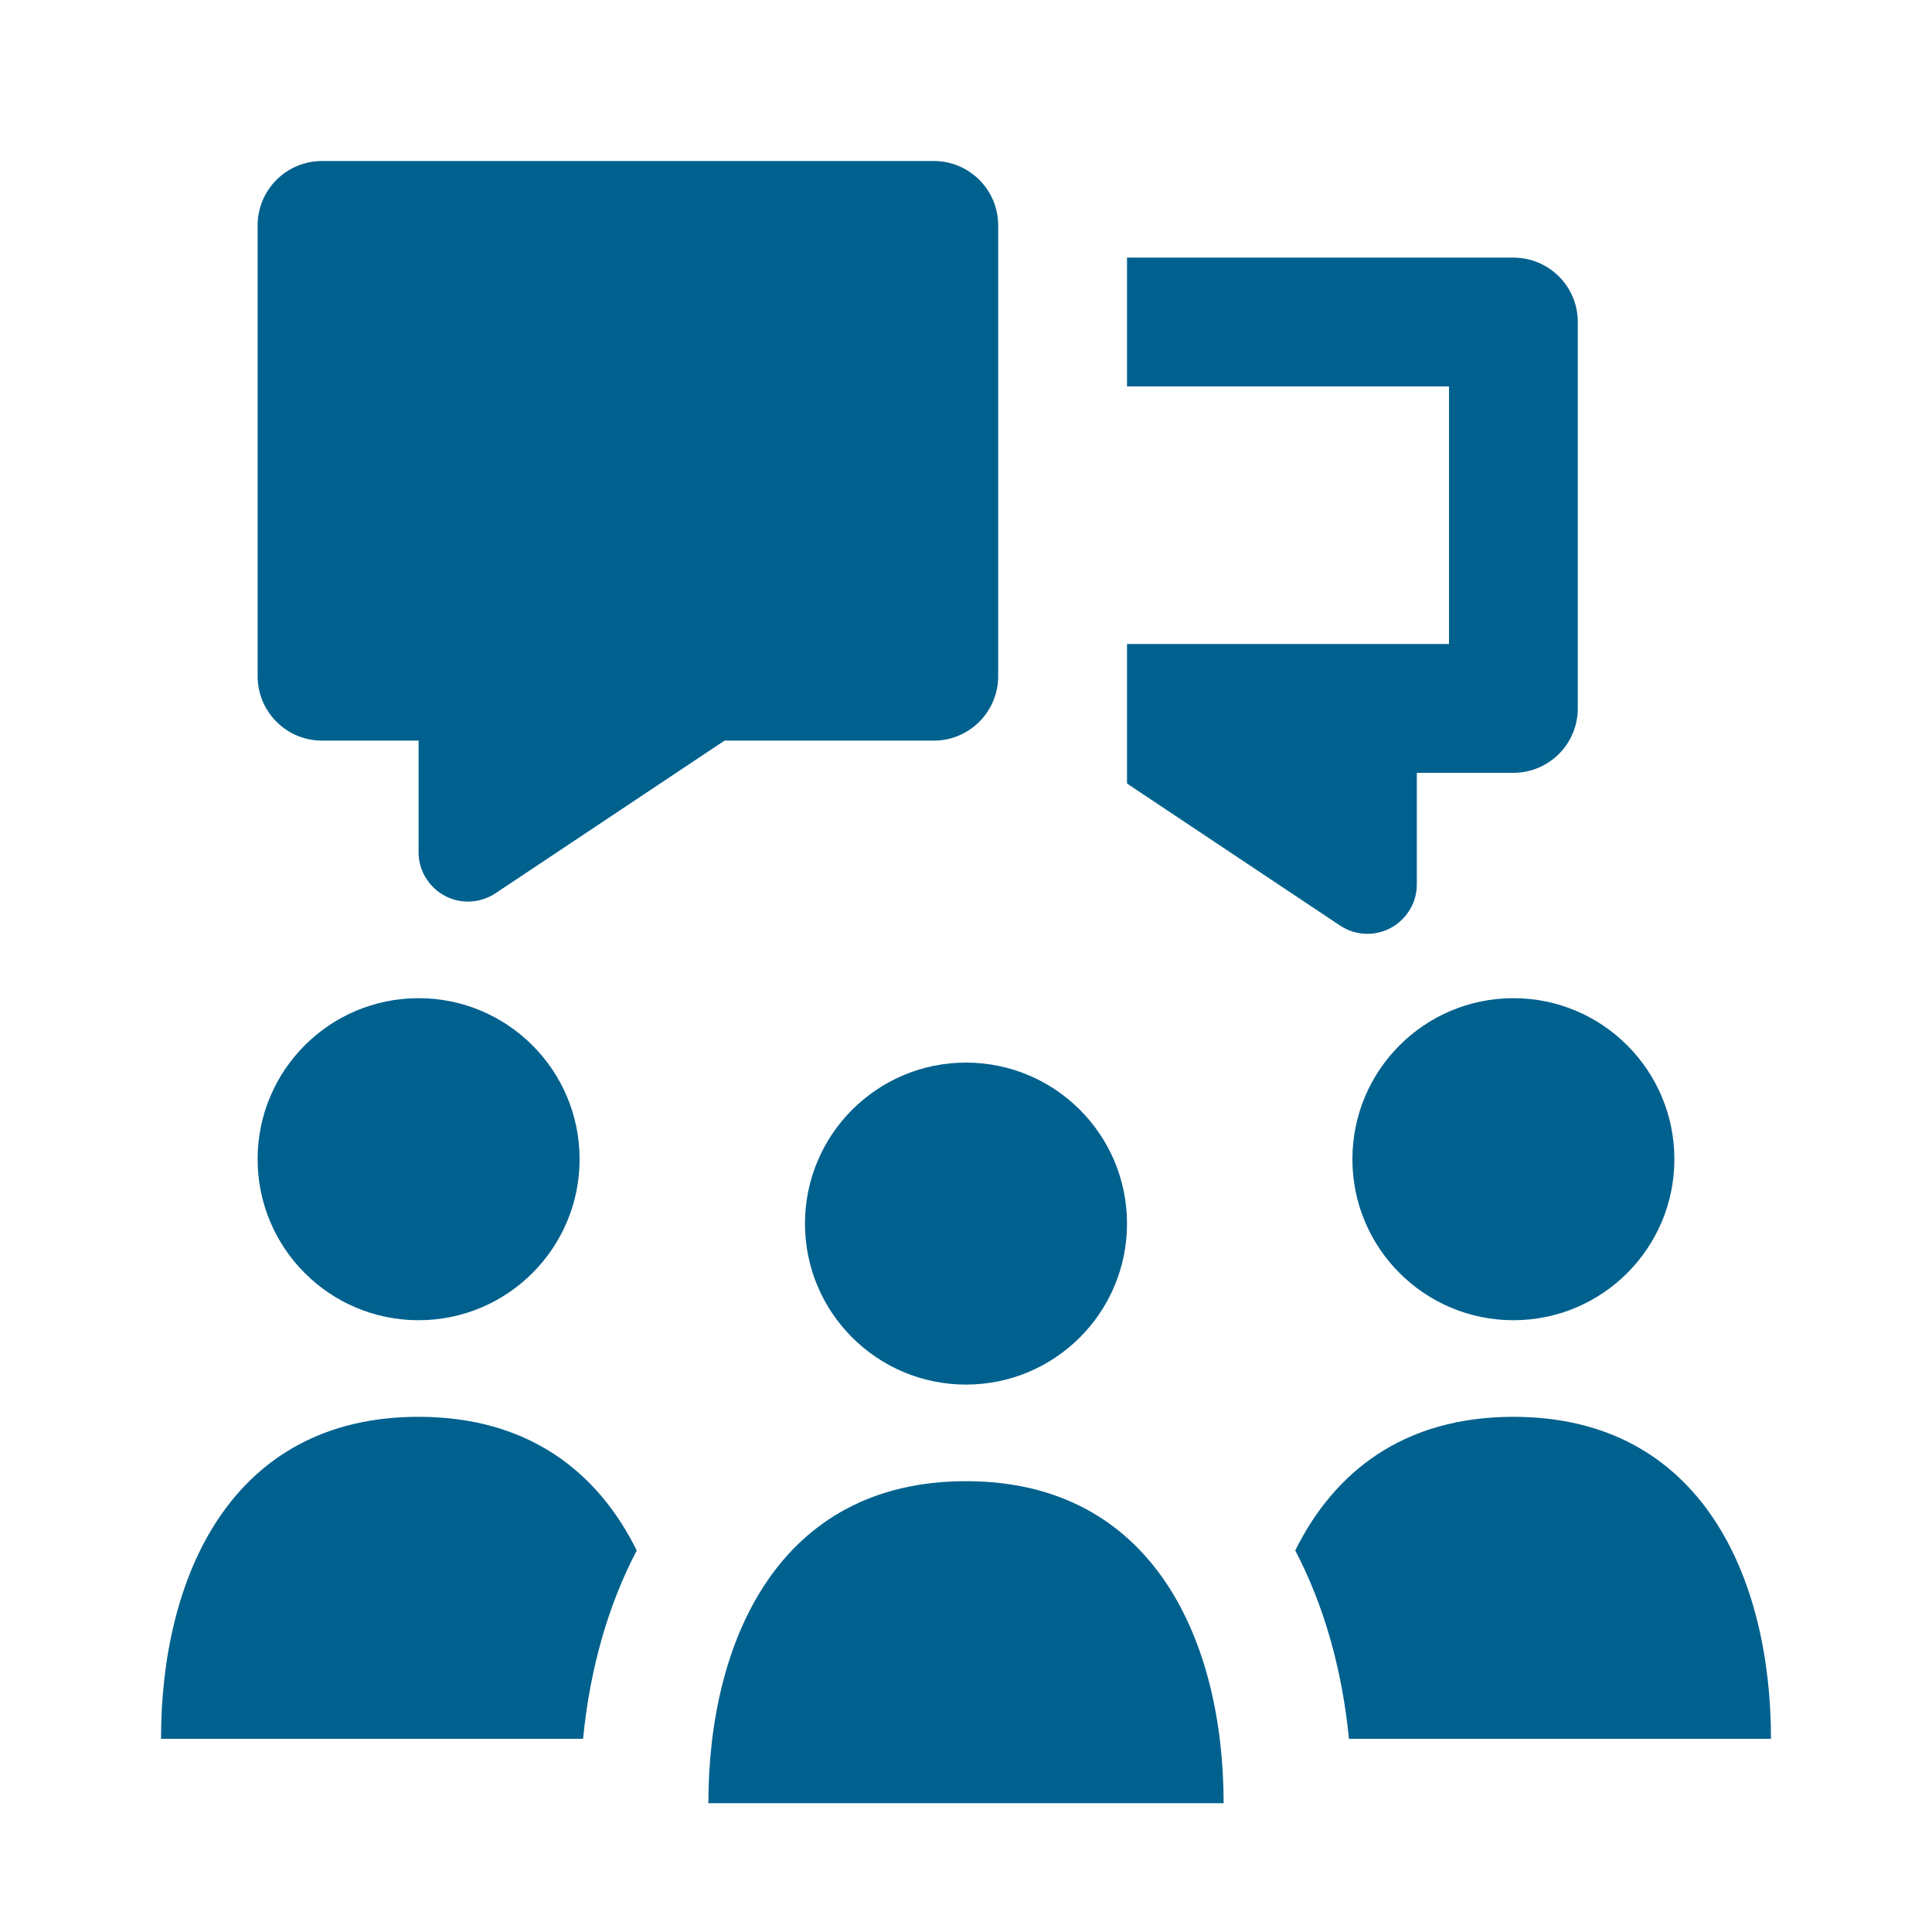 <svg width="38" height="38" viewBox="0 0 38 38" fill="none" xmlns="http://www.w3.org/2000/svg">
<path d="M8.233 25.967C9.982 25.967 11.4 24.549 11.4 22.8C11.4 21.051 9.982 19.633 8.233 19.633C6.484 19.633 5.067 21.051 5.067 22.8C5.067 24.549 6.484 25.967 8.233 25.967Z" fill="#00618E"/>
<path d="M19 27.233C20.749 27.233 22.167 25.816 22.167 24.067C22.167 22.318 20.749 20.9 19 20.9C17.251 20.9 15.833 22.318 15.833 24.067C15.833 25.816 17.251 27.233 19 27.233Z" fill="#00618E"/>
<path d="M24.067 35.467H13.933C13.933 32.3 15.3 29.133 19 29.133C22.7 29.133 24.067 32.3 24.067 35.467Z" fill="#00618E"/>
<path d="M29.767 25.967C31.515 25.967 32.933 24.549 32.933 22.8C32.933 21.051 31.515 19.633 29.767 19.633C28.018 19.633 26.6 21.051 26.6 22.8C26.6 24.549 28.018 25.967 29.767 25.967Z" fill="#00618E"/>
<path d="M19.633 13.3C19.633 13.999 19.066 14.567 18.367 14.567H14.25L9.745 17.57C9.585 17.676 9.397 17.733 9.205 17.733C8.669 17.733 8.233 17.298 8.233 16.761V14.567H6.333C5.634 14.567 5.067 13.999 5.067 13.3V4.433C5.067 3.734 5.634 3.167 6.333 3.167H18.367C19.066 3.167 19.633 3.734 19.633 4.433V13.3Z" fill="#00618E"/>
<path d="M22.167 15.411L26.355 18.203C26.515 18.31 26.703 18.367 26.895 18.367C27.431 18.367 27.867 17.931 27.867 17.395V15.2H29.767C30.466 15.2 31.033 14.633 31.033 13.933V6.333C31.033 5.634 30.466 5.067 29.767 5.067H22.167V7.6H28.5V12.667H22.167V15.411Z" fill="#00618E"/>
<path d="M26.532 34.2H34.833C34.833 31.033 33.467 27.867 29.767 27.867C27.598 27.867 26.236 28.959 25.476 30.496C26.032 31.558 26.395 32.806 26.532 34.2Z" fill="#00618E"/>
<path d="M12.524 30.496C11.764 28.959 10.402 27.867 8.233 27.867C4.533 27.867 3.167 31.033 3.167 34.2H11.468C11.605 32.806 11.967 31.558 12.524 30.496Z" fill="#00618E"/>
</svg>
